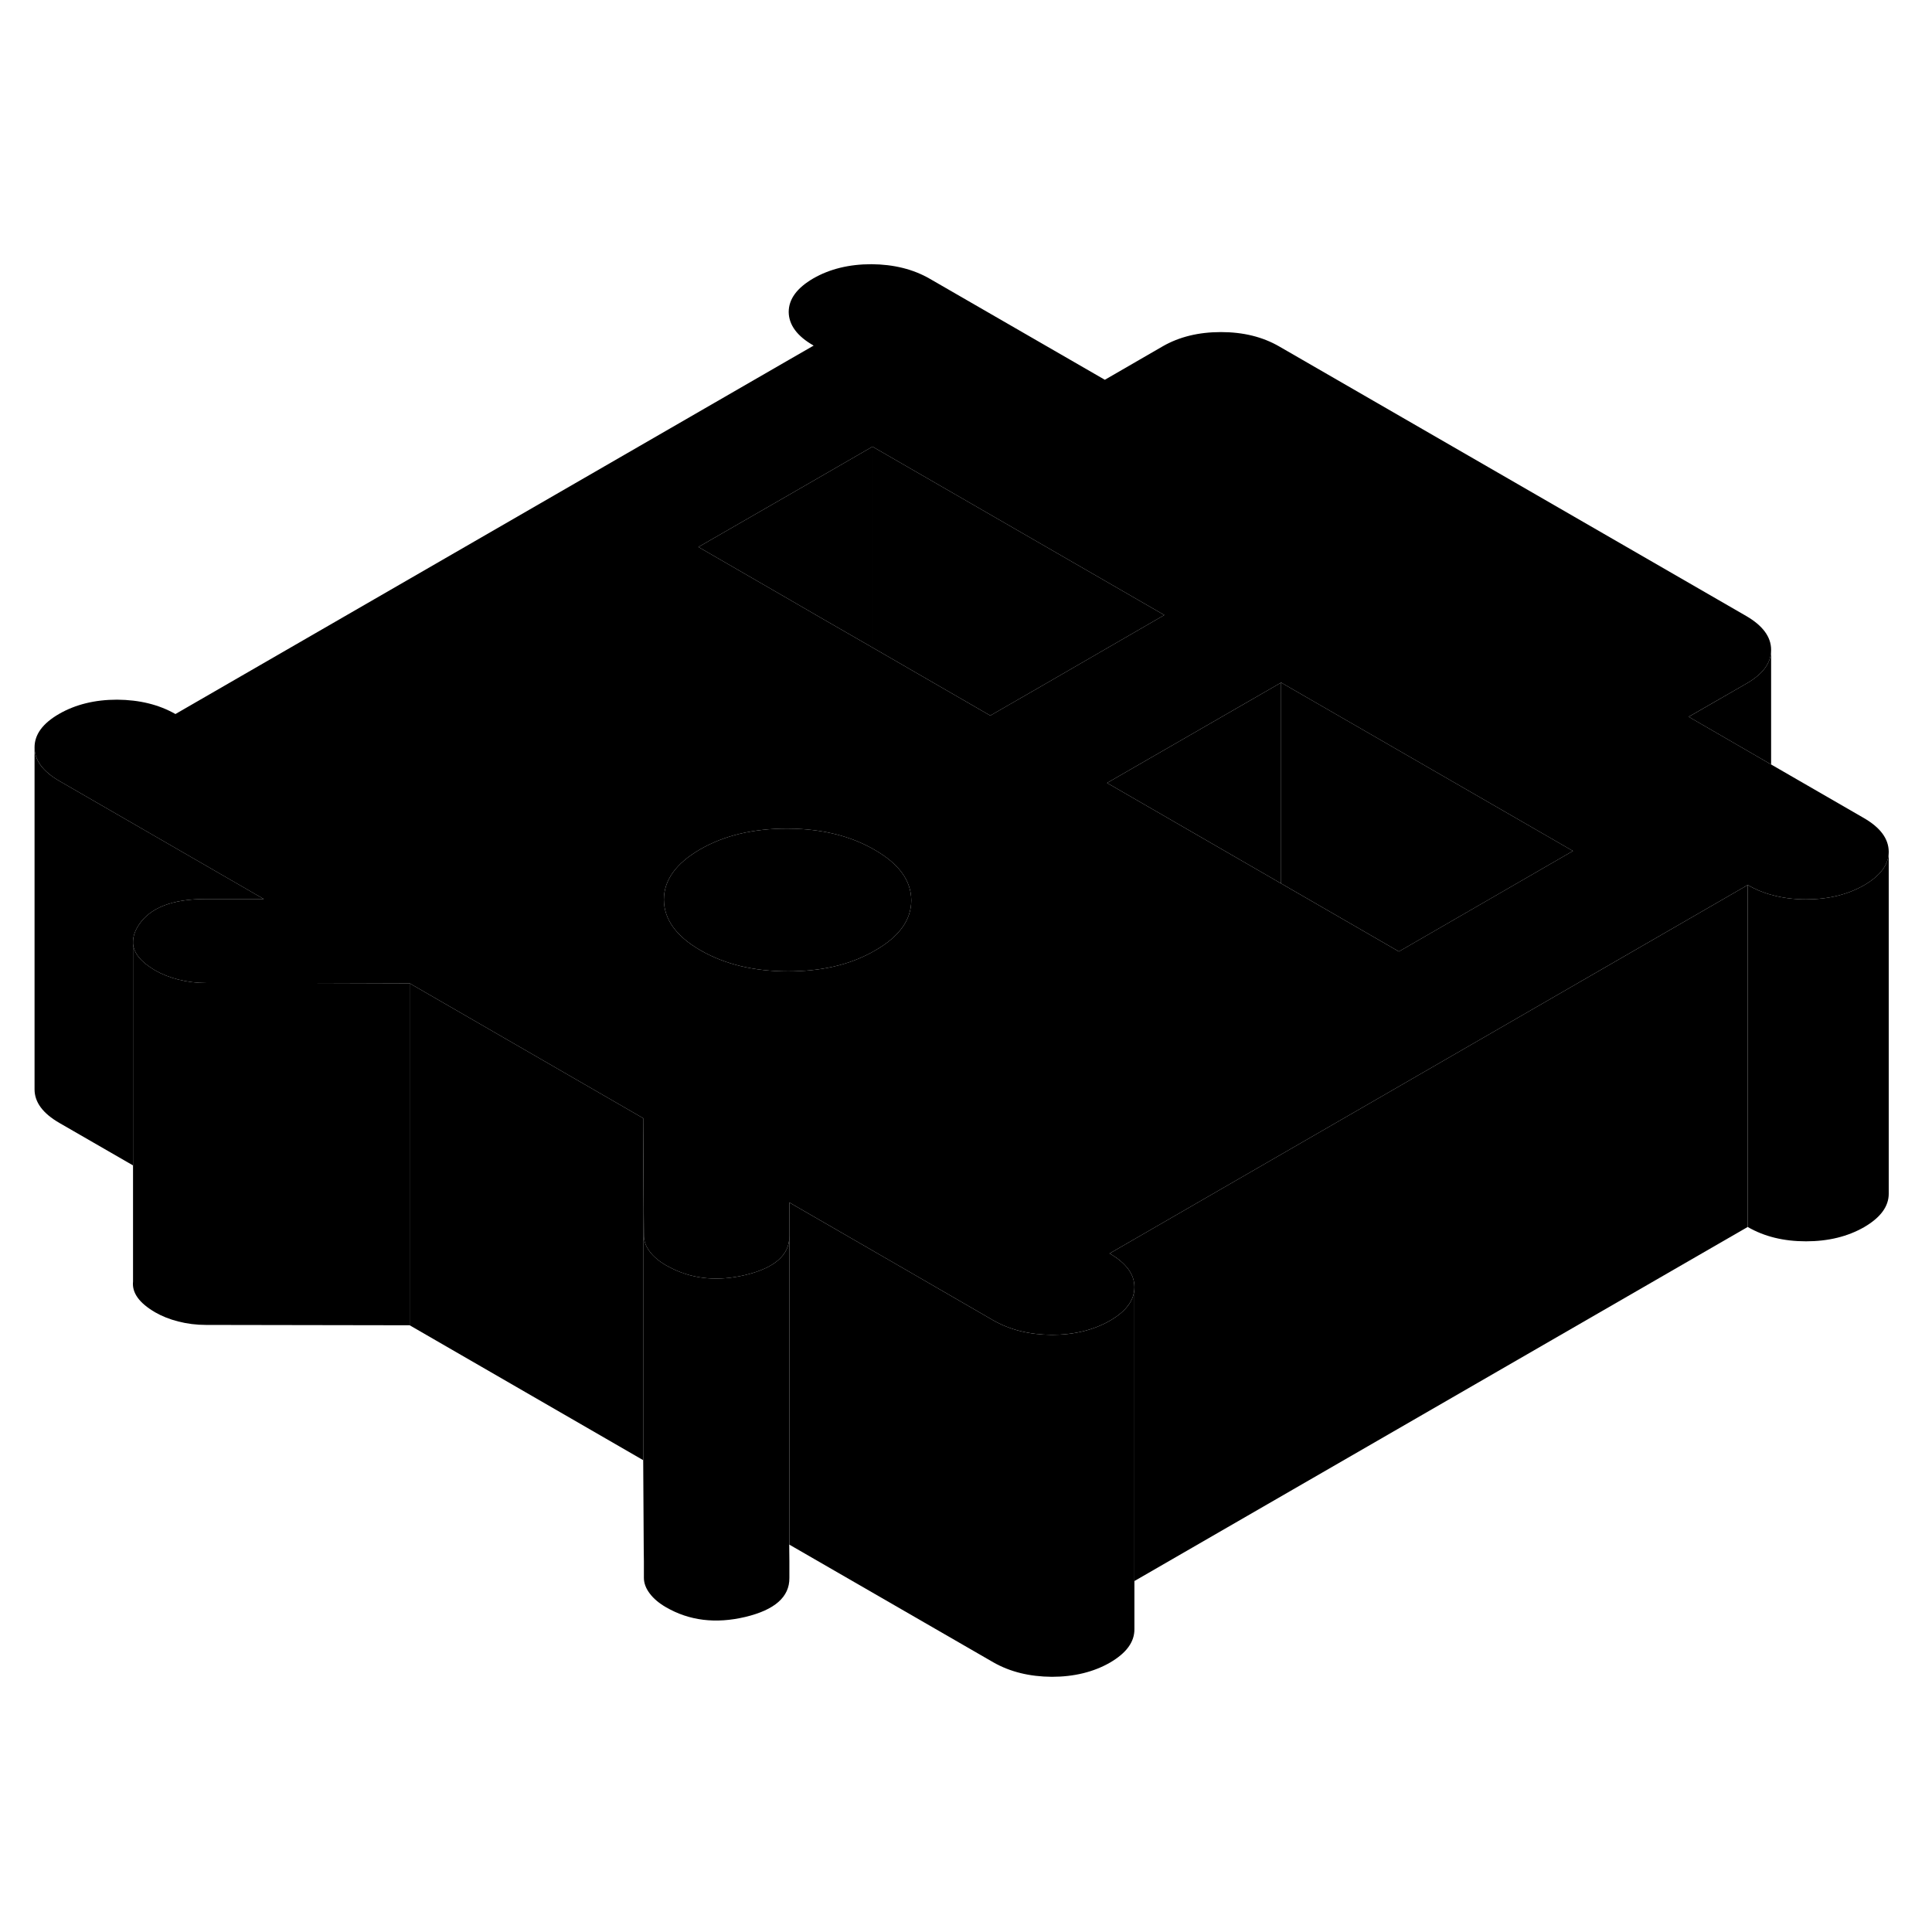 <svg viewBox="0 0 113 88" xmlns="http://www.w3.org/2000/svg" height="48" width="48" stroke-width="1px"
     stroke-linecap="round" stroke-linejoin="round">
    <path d="M37.62 52.903V72.903L23.96 65.013V45.013L37.62 52.903Z" class="pr-icon-iso-solid-stroke" stroke-linejoin="round"/>
    <path d="M109.01 35.343L103.59 32.213L98.77 29.423L102.161 27.473C103.111 26.923 103.59 26.273 103.59 25.523V25.503C103.59 24.753 103.101 24.093 102.141 23.533L74.82 7.763C73.85 7.203 72.721 6.923 71.41 6.923C70.1 6.923 68.971 7.203 68.01 7.753L64.621 9.713L54.38 3.803C53.41 3.243 52.27 2.963 50.971 2.953C49.66 2.953 48.53 3.233 47.57 3.783C46.61 4.343 46.13 4.993 46.13 5.753C46.141 6.503 46.62 7.163 47.59 7.713L46.13 8.553L10.261 29.263C9.3 28.713 8.16 28.433 6.85 28.423C5.55 28.423 4.42 28.703 3.46 29.253C2.49 29.813 2.021 30.463 2.021 31.213C2.021 31.963 2.51 32.623 3.48 33.183L15.431 40.083H12.021C10.091 40.083 8.79 40.583 8.12 41.593C7.89 41.943 7.781 42.273 7.781 42.593V42.703C7.831 43.273 8.27 43.783 9.07 44.253C9.47 44.483 9.921 44.663 10.431 44.793C10.941 44.923 11.48 44.993 12.05 44.993H17.64L23.96 45.013L37.62 52.903L37.66 59.783C37.66 60.103 37.781 60.413 38.011 60.713C38.23 61.003 38.55 61.273 38.95 61.503C39.09 61.583 39.23 61.653 39.37 61.723C40.63 62.323 42.031 62.443 43.59 62.073C45.3 61.663 46.17 60.913 46.17 59.813V57.833L52.82 61.673L58.111 64.733C59.081 65.283 60.211 65.563 61.52 65.573C62.821 65.573 63.961 65.293 64.921 64.743C65.871 64.193 66.35 63.543 66.35 62.793V62.773C66.35 62.023 65.861 61.373 64.9 60.813L71.341 57.093L81.51 51.223L98.481 41.423L102.22 39.263C102.64 39.503 103.1 39.703 103.59 39.833C104.22 40.013 104.9 40.103 105.63 40.103C106.94 40.103 108.071 39.823 109.031 39.273C109.991 38.713 110.47 38.063 110.47 37.313C110.46 36.553 109.98 35.903 109.01 35.343ZM51.181 43.093C50.441 43.523 49.62 43.843 48.721 44.043C47.91 44.223 47.031 44.313 46.09 44.313C44.1 44.313 42.401 43.903 40.971 43.083C39.55 42.263 38.84 41.273 38.83 40.123C38.83 38.983 39.53 38.003 40.94 37.183C42.36 36.363 44.05 35.963 46.041 35.963C46.34 35.963 46.641 35.973 46.92 35.993C48.541 36.103 49.941 36.503 51.151 37.203C52.581 38.023 53.291 39.003 53.3 40.153C53.3 41.303 52.6 42.283 51.181 43.093ZM60.96 27.603L57.92 29.353L51.031 25.373L47.94 23.593L46.13 22.543L40.85 19.493L46.13 16.453L51.031 13.623L68.1 23.473L60.96 27.603ZM91.65 37.473L81.82 43.153L74.93 39.173L64.751 33.293L74.57 27.633L74.93 27.423L92.001 37.273L91.65 37.473Z" class="pr-icon-iso-solid-stroke" stroke-linejoin="round"/>
    <path d="M53.3 40.153C53.3 41.303 52.6 42.283 51.181 43.093C50.441 43.523 49.62 43.843 48.721 44.043C47.91 44.223 47.031 44.313 46.09 44.313C44.1 44.313 42.401 43.903 40.971 43.083C39.55 42.263 38.84 41.273 38.83 40.123C38.83 38.983 39.53 38.003 40.94 37.183C42.36 36.363 44.05 35.963 46.041 35.963C46.34 35.963 46.641 35.973 46.92 35.993C48.541 36.103 49.941 36.503 51.151 37.203C52.581 38.023 53.291 39.003 53.3 40.153Z" class="pr-icon-iso-solid-stroke" stroke-linejoin="round"/>
    <path d="M92.001 37.273L91.65 37.473L81.82 43.153L74.93 39.173V27.423L92.001 37.273Z" class="pr-icon-iso-solid-stroke" stroke-linejoin="round"/>
    <path d="M102.22 39.263V59.263L66.35 79.973V62.773C66.35 62.023 65.861 61.373 64.9 60.813L71.341 57.093L81.51 51.223L98.481 41.423L102.22 39.263Z" class="pr-icon-iso-solid-stroke" stroke-linejoin="round"/>
    <path d="M74.93 27.423V39.173L64.751 33.293L74.57 27.633L74.93 27.423Z" class="pr-icon-iso-solid-stroke" stroke-linejoin="round"/>
    <path d="M110.47 37.313V57.313C110.47 58.063 109.991 58.713 109.031 59.273C108.071 59.823 106.94 60.103 105.63 60.103C104.32 60.103 103.19 59.824 102.22 59.264V39.264C102.64 39.504 103.1 39.703 103.59 39.833C104.22 40.013 104.9 40.103 105.63 40.103C106.94 40.103 108.071 39.823 109.031 39.273C109.991 38.713 110.47 38.063 110.47 37.313Z" class="pr-icon-iso-solid-stroke" stroke-linejoin="round"/>
    <path d="M103.59 25.523V32.213L98.77 29.424L102.161 27.473C103.111 26.923 103.59 26.273 103.59 25.523Z" class="pr-icon-iso-solid-stroke" stroke-linejoin="round"/>
    <path d="M46.17 78.814V77.844" class="pr-icon-iso-solid-stroke" stroke-linejoin="round"/>
    <path d="M66.35 62.794V82.774C66.361 83.534 65.88 84.184 64.921 84.744C63.961 85.294 62.821 85.574 61.52 85.574C60.211 85.564 59.081 85.284 58.111 84.734L46.17 77.844V57.834L52.82 61.674L58.111 64.734C59.081 65.284 60.211 65.564 61.52 65.574C62.821 65.574 63.961 65.294 64.921 64.744C65.871 64.194 66.35 63.544 66.35 62.794Z" class="pr-icon-iso-solid-stroke" stroke-linejoin="round"/>
    <path d="M46.17 77.843H46.16L46.17 78.813V79.793C46.181 80.903 45.31 81.663 43.59 82.073C41.861 82.483 40.31 82.293 38.95 81.503C38.55 81.273 38.23 81.003 38.011 80.713C37.781 80.413 37.66 80.103 37.66 79.783V78.813L37.651 78.123L37.62 72.903V52.903L37.66 59.783C37.66 60.103 37.781 60.413 38.011 60.713C38.23 61.003 38.55 61.273 38.95 61.503C39.09 61.583 39.23 61.653 39.37 61.723C40.63 62.323 42.031 62.443 43.59 62.073C45.3 61.663 46.17 60.913 46.17 59.813V77.843Z" class="pr-icon-iso-solid-stroke" stroke-linejoin="round"/>
    <path d="M23.96 45.013V65.013L12.051 64.993C11.481 64.993 10.941 64.923 10.431 64.793C9.921 64.663 9.47 64.483 9.07 64.253C8.15 63.713 7.711 63.123 7.781 62.453V42.703C7.831 43.273 8.27 43.783 9.07 44.253C9.47 44.483 9.921 44.663 10.431 44.793C10.941 44.923 11.481 44.993 12.051 44.993H17.64L23.96 45.013Z" class="pr-icon-iso-solid-stroke" stroke-linejoin="round"/>
    <path d="M15.431 40.083H12.021C10.091 40.083 8.79 40.583 8.12 41.593C7.89 41.943 7.781 42.273 7.781 42.593V55.663L3.48 53.183C2.51 52.623 2.021 51.973 2.021 51.213V31.213C2.021 31.973 2.51 32.623 3.48 33.183L15.431 40.083Z" class="pr-icon-iso-solid-stroke" stroke-linejoin="round"/>
    <path d="M68.1 23.473L60.96 27.603L57.92 29.353L51.031 25.373V13.623L68.1 23.473Z" class="pr-icon-iso-solid-stroke" stroke-linejoin="round"/>
    <path d="M51.031 13.623V25.373L47.94 23.593L46.13 22.543L40.85 19.493L46.13 16.453L51.031 13.623Z" class="pr-icon-iso-solid-stroke" stroke-linejoin="round"/>
    <path d="M46.13 8.553V5.753" class="pr-icon-iso-solid-stroke" stroke-linejoin="round"/>
</svg>